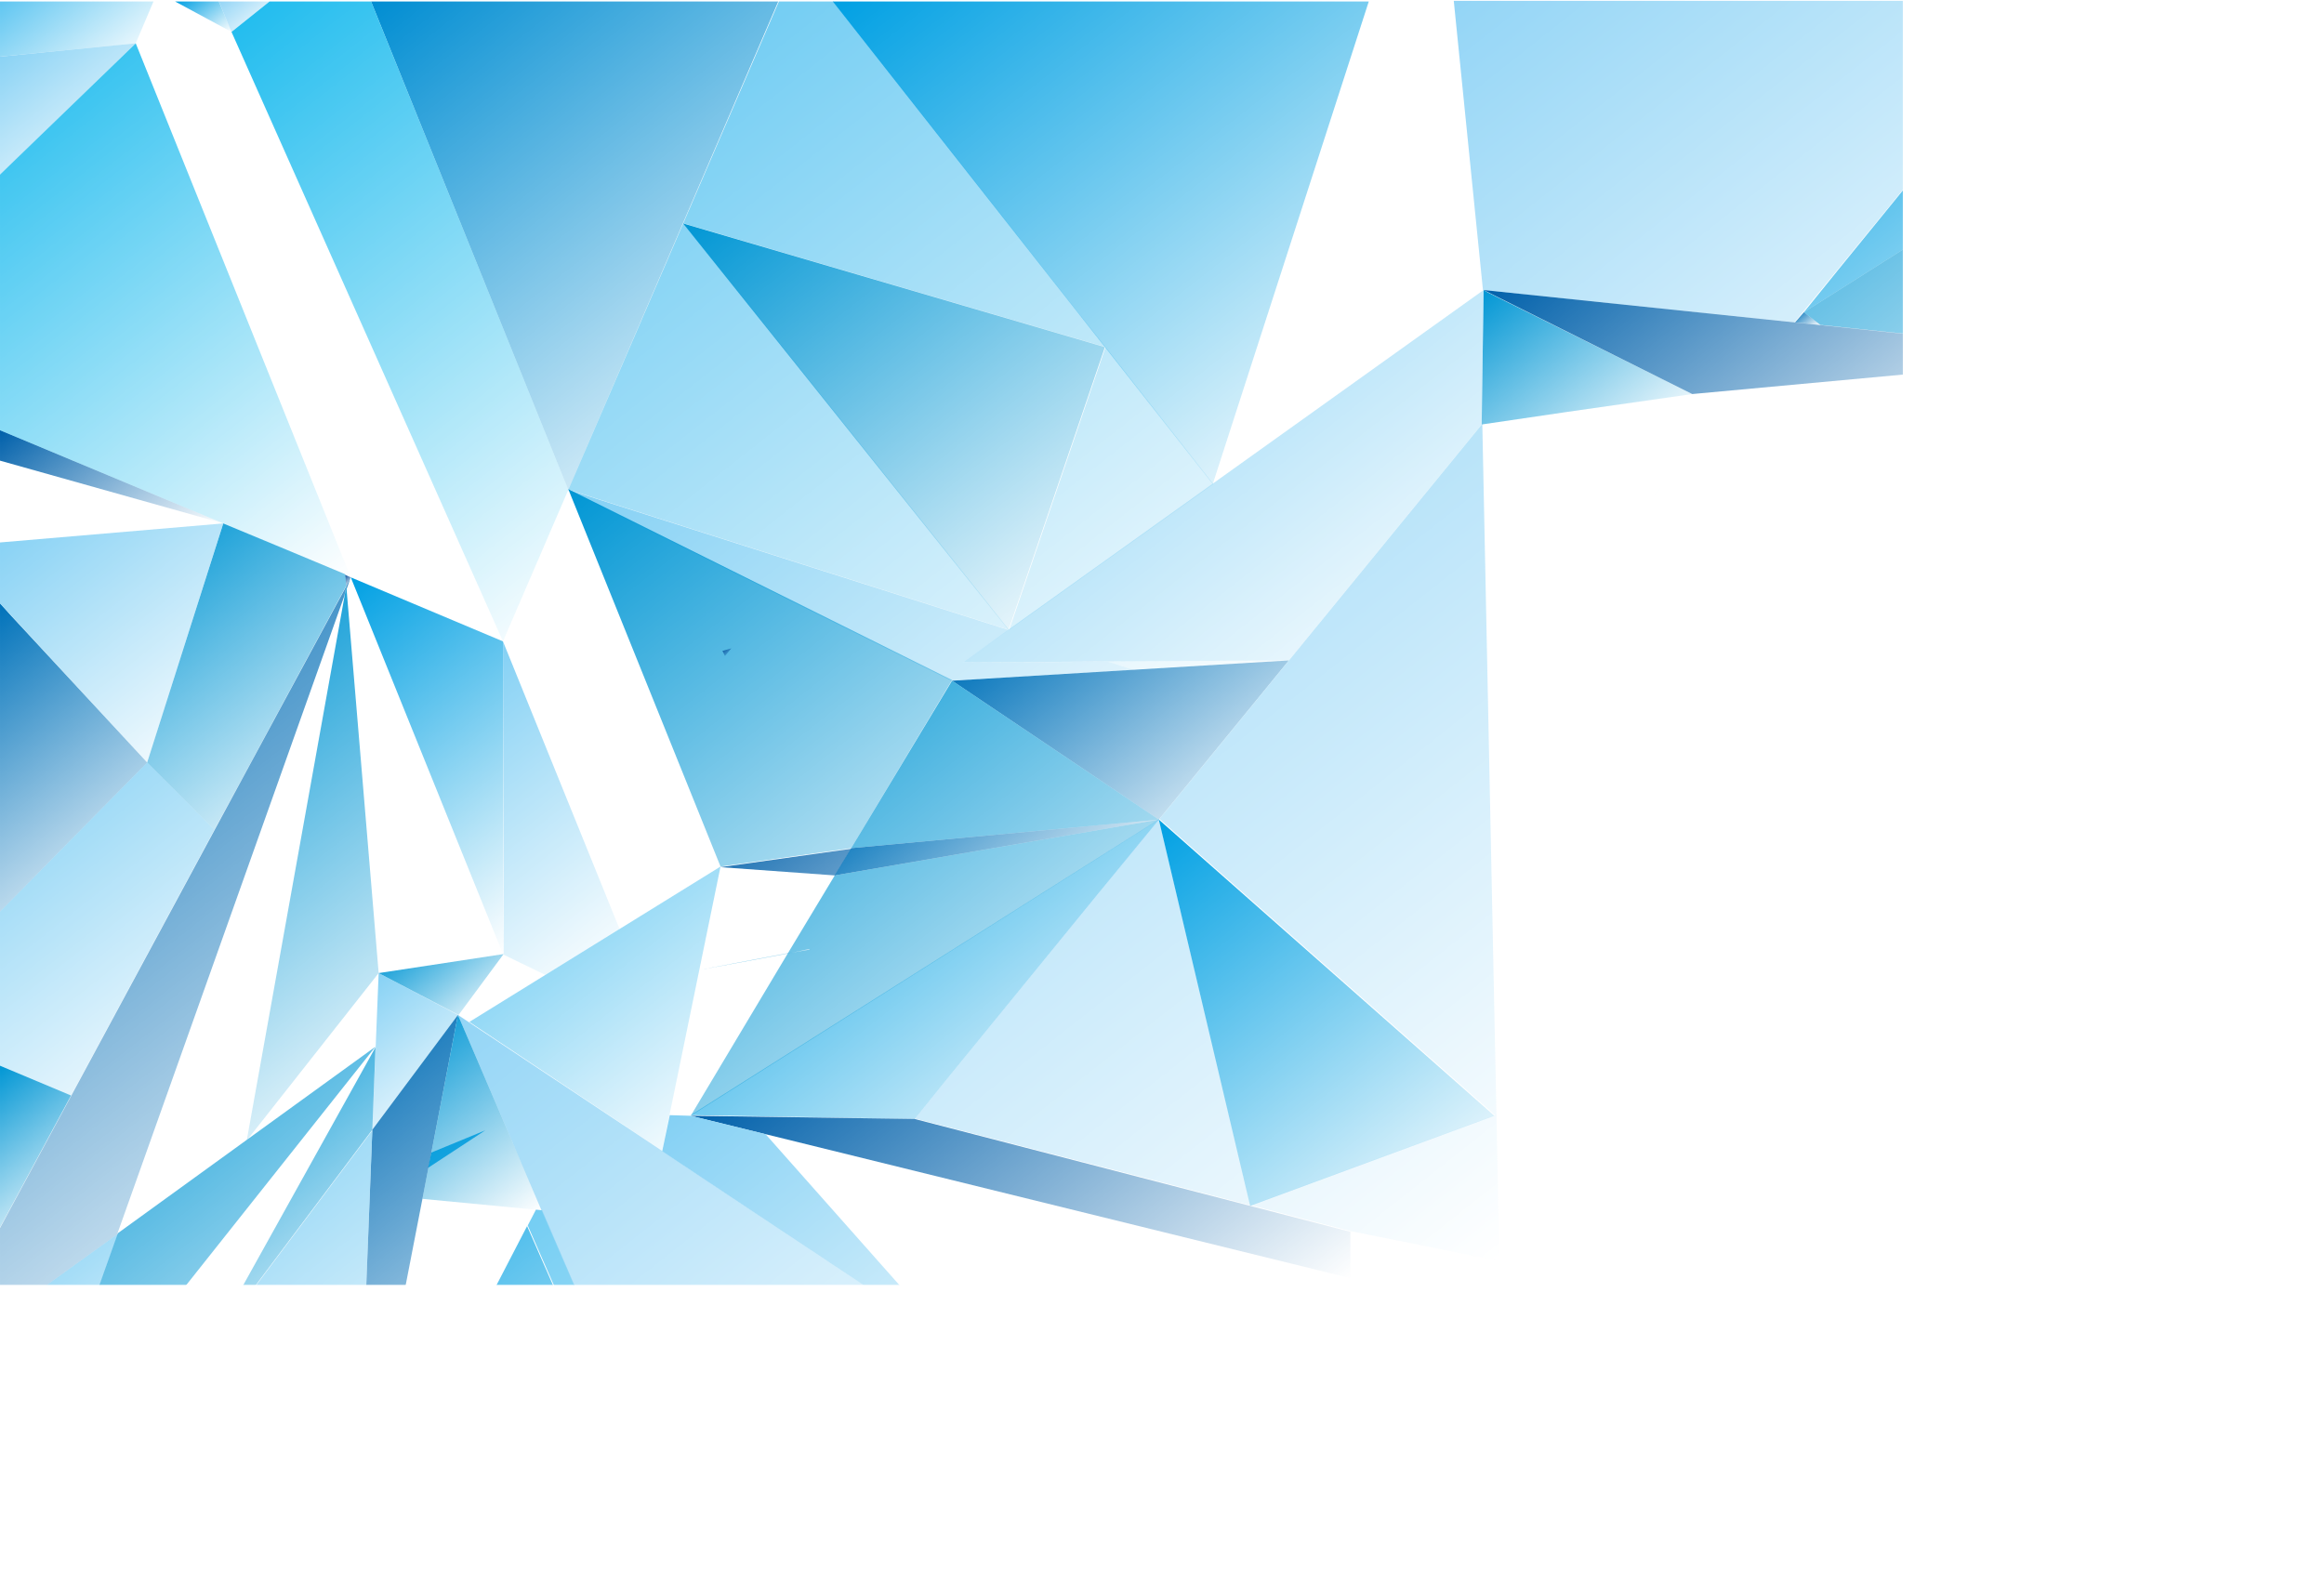 <?xml version="1.0" encoding="UTF-8"?>
<!DOCTYPE svg PUBLIC "-//W3C//DTD SVG 1.1//EN" "http://www.w3.org/Graphics/SVG/1.1/DTD/svg11.dtd">
<!-- Creator: CorelDRAW X6 -->
<svg xmlns="http://www.w3.org/2000/svg" xml:space="preserve" width="106.836mm" height="72.156mm" version="1.1" style="shape-rendering:geometricPrecision; text-rendering:geometricPrecision; image-rendering:optimizeQuality; fill-rule:evenodd; clip-rule:evenodd"
viewBox="0 0 3664 2474"
 xmlns:xlink="http://www.w3.org/1999/xlink">
 <defs>
  <style type="text/css">
   <![CDATA[
    .fil6 {fill:#0060AA;fill-rule:nonzero}
    .fil10 {fill:#006CB5;fill-rule:nonzero}
    .fil0 {fill:#0072BA;fill-rule:nonzero}
    .fil8 {fill:#008DD2;fill-rule:nonzero}
    .fil7 {fill:#0096D4;fill-rule:nonzero}
    .fil1 {fill:#00A0E3;fill-rule:nonzero}
    .fil4 {fill:#0C54A0;fill-rule:nonzero}
    .fil9 {fill:#1CBBEE;fill-rule:nonzero}
    .fil3 {fill:#5FC6F1;fill-rule:nonzero}
    .fil5 {fill:#83D0F4;fill-rule:nonzero}
    .fil2 {fill:#93D5F6;fill-rule:nonzero}
   ]]>
  </style>
   <mask id="id0">
  <linearGradient id="id1" gradientUnits="userSpaceOnUse" x1="2837.31" y1="485.92" x2="2862.56" y2="517.95">
   <stop offset="0" style="stop-opacity:1; stop-color:white"/>
   <stop offset="1" style="stop-opacity:0; stop-color:white"/>
  </linearGradient>
    <rect style="fill:url(#id1)" x="2827" y="488" width="46.411" height="27.612"/>
   </mask>
   <mask id="id2">
  <linearGradient id="id3" gradientUnits="userSpaceOnUse" x1="2963.59" y1="-92.627" x2="3498.63" y2="586.034">
   <stop offset="0" style="stop-opacity:1; stop-color:white"/>
   <stop offset="1" style="stop-opacity:0; stop-color:white"/>
  </linearGradient>
    <rect style="fill:url(#id3)" x="2840" y="-2" width="782" height="497"/>
   </mask>
   <mask id="id4">
  <linearGradient id="id5" gradientUnits="userSpaceOnUse" x1="2396.2" y1="-79.246" x2="3140.49" y2="864.818">
   <stop offset="0" style="stop-opacity:1; stop-color:white"/>
   <stop offset="1" style="stop-opacity:0; stop-color:white"/>
  </linearGradient>
    <rect style="fill:url(#id5)" x="2290" y="-2" width="957" height="789"/>
   </mask>
   <mask id="id6">
  <linearGradient id="id7" gradientUnits="userSpaceOnUse" x1="53.623" y1="-40.424" x2="188.667" y2="130.874">
   <stop offset="0" style="stop-opacity:1; stop-color:white"/>
   <stop offset="1" style="stop-opacity:0; stop-color:white"/>
  </linearGradient>
    <rect style="fill:url(#id7)" x="-3" y="-2" width="249.148" height="93.608"/>
   </mask>
   <mask id="id8">
  <linearGradient id="id9" gradientUnits="userSpaceOnUse" x1="542.774" y1="907.152" x2="554.92" y2="922.556">
   <stop offset="0" style="stop-opacity:1; stop-color:white"/>
   <stop offset="1" style="stop-opacity:0; stop-color:white"/>
  </linearGradient>
    <rect style="fill:url(#id9)" x="541" y="903" width="16.093" height="24.557"/>
   </mask>
   <mask id="id10">
  <linearGradient id="id11" gradientUnits="userSpaceOnUse" x1="793.493" y1="1505.01" x2="793.815" y2="1505.42">
   <stop offset="0" style="stop-opacity:1; stop-color:white"/>
   <stop offset="1" style="stop-opacity:0; stop-color:white"/>
  </linearGradient>
    <rect style="fill:url(#id11)" x="790" y="1502" width="7.249" height="7.219"/>
   </mask>
   <mask id="id12">
  <linearGradient id="id13" gradientUnits="userSpaceOnUse" x1="292.172" y1="-10.535" x2="349.755" y2="62.501">
   <stop offset="0" style="stop-opacity:1; stop-color:white"/>
   <stop offset="1" style="stop-opacity:0; stop-color:white"/>
  </linearGradient>
    <rect style="fill:url(#id13)" x="273" y="-2" width="95.861" height="55.129"/>
   </mask>
   <mask id="id14">
  <linearGradient id="id15" gradientUnits="userSpaceOnUse" x1="358.215" y1="-8.22" x2="412.144" y2="60.187">
   <stop offset="0" style="stop-opacity:1; stop-color:white"/>
   <stop offset="1" style="stop-opacity:0; stop-color:white"/>
  </linearGradient>
    <rect style="fill:url(#id15)" x="342" y="-2" width="86.338" height="55.125"/>
   </mask>
   <mask id="id16">
  <linearGradient id="id17" gradientUnits="userSpaceOnUse" x1="-23.261" y1="1220.6" x2="361.576" y2="1708.73">
   <stop offset="0" style="stop-opacity:1; stop-color:white"/>
   <stop offset="1" style="stop-opacity:0; stop-color:white"/>
  </linearGradient>
    <rect style="fill:url(#id17)" x="-3" y="1199" width="345" height="532"/>
   </mask>
   <mask id="id18">
  <linearGradient id="id19" gradientUnits="userSpaceOnUse" x1="-46.535" y1="988.017" x2="278.606" y2="1400.42">
   <stop offset="0" style="stop-opacity:1; stop-color:white"/>
   <stop offset="1" style="stop-opacity:0; stop-color:white"/>
  </linearGradient>
    <rect style="fill:url(#id19)" x="-3" y="948" width="239" height="493"/>
   </mask>
   <mask id="id20">
  <linearGradient id="id21" gradientUnits="userSpaceOnUse" x1="72.697" y1="620.858" x2="279.213" y2="882.804">
   <stop offset="0" style="stop-opacity:1; stop-color:white"/>
   <stop offset="1" style="stop-opacity:0; stop-color:white"/>
  </linearGradient>
    <rect style="fill:url(#id21)" x="-3" y="675" width="359" height="154"/>
   </mask>
   <mask id="id22">
  <linearGradient id="id23" gradientUnits="userSpaceOnUse" x1="15.548" y1="55.876" x2="197.984" y2="287.268">
   <stop offset="0" style="stop-opacity:1; stop-color:white"/>
   <stop offset="1" style="stop-opacity:0; stop-color:white"/>
  </linearGradient>
    <rect style="fill:url(#id23)" x="-3" y="65" width="220" height="214"/>
   </mask>
   <mask id="id24">
  <linearGradient id="id25" gradientUnits="userSpaceOnUse" x1="211.454" y1="841.756" x2="566.614" y2="1292.24">
   <stop offset="0" style="stop-opacity:1; stop-color:white"/>
   <stop offset="1" style="stop-opacity:0; stop-color:white"/>
  </linearGradient>
    <rect style="fill:url(#id25)" x="229" y="822" width="321" height="490"/>
   </mask>
   <mask id="id26">
  <linearGradient id="id27" gradientUnits="userSpaceOnUse" x1="975.596" y1="-61.147" x2="1952.02" y2="1177.36">
   <stop offset="0" style="stop-opacity:1; stop-color:white"/>
   <stop offset="1" style="stop-opacity:0; stop-color:white"/>
  </linearGradient>
    <rect style="fill:url(#id27)" x="892" y="-2" width="1143" height="1119"/>
   </mask>
   <mask id="id28">
  <linearGradient id="id29" gradientUnits="userSpaceOnUse" x1="595.79" y1="-6.804" x2="1216.35" y2="780.318">
   <stop offset="0" style="stop-opacity:1; stop-color:white"/>
   <stop offset="1" style="stop-opacity:0; stop-color:white"/>
  </linearGradient>
    <rect style="fill:url(#id29)" x="581" y="-2" width="649" height="777"/>
   </mask>
   <mask id="id30">
  <linearGradient id="id31" gradientUnits="userSpaceOnUse" x1="-33.96" y1="94.911" x2="587.426" y2="883.082">
   <stop offset="0" style="stop-opacity:1; stop-color:white"/>
   <stop offset="1" style="stop-opacity:0; stop-color:white"/>
  </linearGradient>
    <rect style="fill:url(#id31)" x="-3" y="65" width="560" height="849"/>
   </mask>
   <mask id="id32">
  <linearGradient id="id33" gradientUnits="userSpaceOnUse" x1="1388.82" y1="-57.814" x2="2082.77" y2="822.425">
   <stop offset="0" style="stop-opacity:1; stop-color:white"/>
   <stop offset="1" style="stop-opacity:0; stop-color:white"/>
  </linearGradient>
    <rect style="fill:url(#id33)" x="1310" y="-2" width="852" height="768"/>
   </mask>
   <mask id="id34">
  <linearGradient id="id35" gradientUnits="userSpaceOnUse" x1="-39.409" y1="1975.6" x2="224.958" y2="2310.92">
   <stop offset="0" style="stop-opacity:1; stop-color:white"/>
   <stop offset="1" style="stop-opacity:0; stop-color:white"/>
  </linearGradient>
    <rect style="fill:url(#id35)" x="-3" y="1941" width="192" height="404"/>
   </mask>
   <mask id="id36">
  <linearGradient id="id37" gradientUnits="userSpaceOnUse" x1="45.095" y1="1650.07" x2="591.174" y2="2342.71">
   <stop offset="0" style="stop-opacity:1; stop-color:white"/>
   <stop offset="1" style="stop-opacity:0; stop-color:white"/>
  </linearGradient>
    <rect style="fill:url(#id37)" x="41" y="1647" width="555" height="698"/>
   </mask>
   <mask id="id38">
  <linearGradient id="id39" gradientUnits="userSpaceOnUse" x1="-113.457" y1="999.313" x2="666.923" y2="1989.16">
   <stop offset="0" style="stop-opacity:1; stop-color:white"/>
   <stop offset="1" style="stop-opacity:0; stop-color:white"/>
  </linearGradient>
    <rect style="fill:url(#id39)" x="-3" y="906" width="560" height="1176"/>
   </mask>
   <mask id="id40">
  <linearGradient id="id41" gradientUnits="userSpaceOnUse" x1="482.875" y1="965.507" x2="864.358" y2="1449.39">
   <stop offset="0" style="stop-opacity:1; stop-color:white"/>
   <stop offset="1" style="stop-opacity:0; stop-color:white"/>
  </linearGradient>
    <rect style="fill:url(#id41)" x="550" y="906" width="247" height="602"/>
   </mask>
   <mask id="id42">
  <linearGradient id="id43" gradientUnits="userSpaceOnUse" x1="721.897" y1="1067.29" x2="1048.06" y2="1480.99">
   <stop offset="0" style="stop-opacity:1; stop-color:white"/>
   <stop offset="1" style="stop-opacity:0; stop-color:white"/>
  </linearGradient>
    <rect style="fill:url(#id43)" x="790" y="1008" width="190" height="533"/>
   </mask>
   <mask id="id44">
  <linearGradient id="id45" gradientUnits="userSpaceOnUse" x1="283.629" y1="66.366" x2="977.53" y2="946.495">
   <stop offset="0" style="stop-opacity:1; stop-color:white"/>
   <stop offset="1" style="stop-opacity:0; stop-color:white"/>
  </linearGradient>
    <rect style="fill:url(#id45)" x="362" y="-2" width="537" height="1016"/>
   </mask>
   <mask id="id46">
  <linearGradient id="id47" gradientUnits="userSpaceOnUse" x1="1320.58" y1="1119.48" x2="1664.54" y2="1555.76">
   <stop offset="0" style="stop-opacity:1; stop-color:white"/>
   <stop offset="1" style="stop-opacity:0; stop-color:white"/>
  </linearGradient>
    <rect style="fill:url(#id47)" x="1133" y="1262" width="720" height="152"/>
   </mask>
   <mask id="id48">
  <linearGradient id="id49" gradientUnits="userSpaceOnUse" x1="1110.95" y1="601.97" x2="1756.77" y2="1421.13">
   <stop offset="0" style="stop-opacity:1; stop-color:white"/>
   <stop offset="1" style="stop-opacity:0; stop-color:white"/>
  </linearGradient>
    <rect style="fill:url(#id49)" x="892" y="768" width="1083" height="487"/>
   </mask>
   <mask id="id50">
  <linearGradient id="id51" gradientUnits="userSpaceOnUse" x1="1048.41" y1="651.268" x2="1707.47" y2="1487.24">
   <stop offset="0" style="stop-opacity:1; stop-color:white"/>
   <stop offset="1" style="stop-opacity:0; stop-color:white"/>
  </linearGradient>
    <rect style="fill:url(#id51)" x="892" y="768" width="971" height="602"/>
   </mask>
   <mask id="id52">
  <linearGradient id="id53" gradientUnits="userSpaceOnUse" x1="2960.94" y1="-90.532" x2="3546.47" y2="652.194">
   <stop offset="0" style="stop-opacity:1; stop-color:white"/>
   <stop offset="1" style="stop-opacity:0; stop-color:white"/>
  </linearGradient>
    <rect style="fill:url(#id53)" x="2840" y="-2" width="827" height="565"/>
   </mask>
   <mask id="id54">
  <linearGradient id="id55" gradientUnits="userSpaceOnUse" x1="-27.509" y1="1701.28" x2="139.886" y2="1913.59">
   <stop offset="0" style="stop-opacity:1; stop-color:white"/>
   <stop offset="1" style="stop-opacity:0; stop-color:white"/>
  </linearGradient>
    <rect style="fill:url(#id55)" x="-3" y="1676" width="119" height="263"/>
   </mask>
   <mask id="id56">
  <linearGradient id="id57" gradientUnits="userSpaceOnUse" x1="16.92" y1="812.155" x2="334.989" y2="1215.59">
   <stop offset="0" style="stop-opacity:1; stop-color:white"/>
   <stop offset="1" style="stop-opacity:0; stop-color:white"/>
  </linearGradient>
    <rect style="fill:url(#id57)" x="-3" y="822" width="359" height="384"/>
   </mask>
   <mask id="id58">
  <linearGradient id="id59" gradientUnits="userSpaceOnUse" x1="890.002" y1="1693.88" x2="1564.49" y2="2549.4">
   <stop offset="0" style="stop-opacity:1; stop-color:white"/>
   <stop offset="1" style="stop-opacity:0; stop-color:white"/>
  </linearGradient>
    <rect style="fill:url(#id59)" x="791" y="1766" width="872" height="712"/>
   </mask>
   <mask id="id60">
  <linearGradient id="id61" gradientUnits="userSpaceOnUse" x1="558.247" y1="1793.29" x2="1083.57" y2="2459.63">
   <stop offset="0" style="stop-opacity:1; stop-color:white"/>
   <stop offset="1" style="stop-opacity:0; stop-color:white"/>
  </linearGradient>
    <rect style="fill:url(#id61)" x="570" y="1778" width="501" height="697"/>
   </mask>
   <mask id="id62">
  <linearGradient id="id63" gradientUnits="userSpaceOnUse" x1="1603.55" y1="959.863" x2="1929.05" y2="1372.72">
   <stop offset="0" style="stop-opacity:1; stop-color:white"/>
   <stop offset="1" style="stop-opacity:0; stop-color:white"/>
  </linearGradient>
    <rect style="fill:url(#id63)" x="1497" y="1038" width="538" height="258"/>
   </mask>
   <mask id="id64">
  <linearGradient id="id65" gradientUnits="userSpaceOnUse" x1="1201.54" y1="1202.6" x2="1714.47" y2="1853.23">
   <stop offset="0" style="stop-opacity:1; stop-color:white"/>
   <stop offset="1" style="stop-opacity:0; stop-color:white"/>
  </linearGradient>
    <rect style="fill:url(#id65)" x="1085" y="1288" width="746" height="479"/>
   </mask>
   <mask id="id66">
  <linearGradient id="id67" gradientUnits="userSpaceOnUse" x1="1347.02" y1="1554.89" x2="1870.49" y2="2218.89">
   <stop offset="0" style="stop-opacity:1; stop-color:white"/>
   <stop offset="1" style="stop-opacity:0; stop-color:white"/>
  </linearGradient>
    <rect style="fill:url(#id67)" x="1085" y="1755" width="1047" height="263"/>
   </mask>
   <mask id="id68">
  <linearGradient id="id69" gradientUnits="userSpaceOnUse" x1="1102.64" y1="1712.02" x2="1601.39" y2="2344.66">
   <stop offset="0" style="stop-opacity:1; stop-color:white"/>
   <stop offset="1" style="stop-opacity:0; stop-color:white"/>
  </linearGradient>
    <rect style="fill:url(#id69)" x="1041" y="1755" width="622" height="547"/>
   </mask>
   <mask id="id70">
  <linearGradient id="id71" gradientUnits="userSpaceOnUse" x1="1404.87" y1="697.899" x2="2399.36" y2="1959.29">
   <stop offset="0" style="stop-opacity:1; stop-color:white"/>
   <stop offset="1" style="stop-opacity:0; stop-color:white"/>
  </linearGradient>
    <rect style="fill:url(#id71)" x="1438" y="665" width="928" height="1326"/>
   </mask>
   <mask id="id72">
  <linearGradient id="id73" gradientUnits="userSpaceOnUse" x1="1140.48" y1="1021.35" x2="1151.45" y2="1035.26">
   <stop offset="0" style="stop-opacity:1; stop-color:white"/>
   <stop offset="1" style="stop-opacity:0; stop-color:white"/>
  </linearGradient>
    <rect style="fill:url(#id73)" x="1136" y="1019" width="20.133" height="18.96"/>
   </mask>
   <mask id="id74">
  <linearGradient id="id75" gradientUnits="userSpaceOnUse" x1="2387.01" y1="417.044" x2="2617.21" y2="709.031">
   <stop offset="0" style="stop-opacity:1; stop-color:white"/>
   <stop offset="1" style="stop-opacity:0; stop-color:white"/>
  </linearGradient>
    <rect style="fill:url(#id75)" x="2332" y="454" width="339" height="218"/>
   </mask>
   <mask id="id76">
  <linearGradient id="id77" gradientUnits="userSpaceOnUse" x1="1149.66" y1="1024.49" x2="1766.35" y2="1806.73">
   <stop offset="0" style="stop-opacity:1; stop-color:white"/>
   <stop offset="1" style="stop-opacity:0; stop-color:white"/>
  </linearGradient>
    <rect style="fill:url(#id77)" x="1085" y="1069" width="746" height="693"/>
   </mask>
   <mask id="id78">
  <linearGradient id="id79" gradientUnits="userSpaceOnUse" x1="1628.5" y1="370.156" x2="2228.55" y2="1131.28">
   <stop offset="0" style="stop-opacity:1; stop-color:white"/>
   <stop offset="1" style="stop-opacity:0; stop-color:white"/>
  </linearGradient>
    <rect style="fill:url(#id79)" x="1514" y="454" width="828" height="594"/>
   </mask>
   <mask id="id80">
  <linearGradient id="id81" gradientUnits="userSpaceOnUse" x1="323.395" y1="2132.88" x2="323.587" y2="2133.13">
   <stop offset="0" style="stop-opacity:1; stop-color:white"/>
   <stop offset="1" style="stop-opacity:0; stop-color:white"/>
  </linearGradient>
    <rect style="fill:url(#id81)" x="320" y="2129" width="7.047" height="7.116"/>
   </mask>
   <mask id="id82">
  <linearGradient id="id83" gradientUnits="userSpaceOnUse" x1="1148.41" y1="1460.53" x2="1230.64" y2="1564.84">
   <stop offset="0" style="stop-opacity:1; stop-color:white"/>
   <stop offset="1" style="stop-opacity:0; stop-color:white"/>
  </linearGradient>
    <rect style="fill:url(#id83)" x="1099" y="1493" width="180.334" height="39.244"/>
   </mask>
   <mask id="id84">
  <linearGradient id="id85" gradientUnits="userSpaceOnUse" x1="746.255" y1="1353.92" x2="1119.62" y2="1827.5">
   <stop offset="0" style="stop-opacity:1; stop-color:white"/>
   <stop offset="1" style="stop-opacity:0; stop-color:white"/>
  </linearGradient>
    <rect style="fill:url(#id85)" x="726" y="1363" width="413" height="455"/>
   </mask>
   <mask id="id86">
  <linearGradient id="id87" gradientUnits="userSpaceOnUse" x1="734.596" y1="1590.15" x2="1439.35" y2="2484.07">
   <stop offset="0" style="stop-opacity:1; stop-color:white"/>
   <stop offset="1" style="stop-opacity:0; stop-color:white"/>
  </linearGradient>
    <rect style="fill:url(#id87)" x="719" y="1596" width="736" height="881"/>
   </mask>
   <mask id="id88">
  <linearGradient id="id89" gradientUnits="userSpaceOnUse" x1="119.876" y1="1438.31" x2="120.006" y2="1438.47">
   <stop offset="0" style="stop-opacity:1; stop-color:white"/>
   <stop offset="1" style="stop-opacity:0; stop-color:white"/>
  </linearGradient>
    <rect style="fill:url(#id89)" x="116" y="1435" width="7.023" height="6.999"/>
   </mask>
   <mask id="id90">
  <linearGradient id="id91" gradientUnits="userSpaceOnUse" x1="568.675" y1="1547.99" x2="740.754" y2="1766.26">
   <stop offset="0" style="stop-opacity:1; stop-color:white"/>
   <stop offset="1" style="stop-opacity:0; stop-color:white"/>
  </linearGradient>
    <rect style="fill:url(#id91)" x="584" y="1530" width="142" height="254"/>
   </mask>
   <mask id="id92">
  <linearGradient id="id93" gradientUnits="userSpaceOnUse" x1="289.051" y1="1677.93" x2="626.509" y2="2105.97">
   <stop offset="0" style="stop-opacity:1; stop-color:white"/>
   <stop offset="1" style="stop-opacity:0; stop-color:white"/>
  </linearGradient>
    <rect style="fill:url(#id93)" x="320" y="1647" width="275" height="489"/>
   </mask>
   <mask id="id94">
  <linearGradient id="id95" gradientUnits="userSpaceOnUse" x1="411.101" y1="1718.8" x2="873.398" y2="2305.2">
   <stop offset="0" style="stop-opacity:1; stop-color:white"/>
   <stop offset="1" style="stop-opacity:0; stop-color:white"/>
  </linearGradient>
    <rect style="fill:url(#id95)" x="559" y="1596" width="167" height="831"/>
   </mask>
   <mask id="id96">
  <linearGradient id="id97" gradientUnits="userSpaceOnUse" x1="248.305" y1="1840" x2="662.194" y2="2364.98">
   <stop offset="0" style="stop-opacity:1; stop-color:white"/>
   <stop offset="1" style="stop-opacity:0; stop-color:white"/>
  </linearGradient>
    <rect style="fill:url(#id97)" x="320" y="1777" width="270" height="650"/>
   </mask>
   <mask id="id98">
  <linearGradient id="id99" gradientUnits="userSpaceOnUse" x1="201.969" y1="2136.49" x2="414.541" y2="2406.13">
   <stop offset="0" style="stop-opacity:1; stop-color:white"/>
   <stop offset="1" style="stop-opacity:0; stop-color:white"/>
  </linearGradient>
    <rect style="fill:url(#id99)" x="203" y="2130" width="211" height="283"/>
   </mask>
   <mask id="id100">
  <linearGradient id="id101" gradientUnits="userSpaceOnUse" x1="173.986" y1="2146.83" x2="392.264" y2="2423.69">
   <stop offset="0" style="stop-opacity:1; stop-color:white"/>
   <stop offset="1" style="stop-opacity:0; stop-color:white"/>
  </linearGradient>
    <rect style="fill:url(#id101)" x="153" y="2158" width="261" height="255"/>
   </mask>
   <mask id="id102">
  <linearGradient id="id103" gradientUnits="userSpaceOnUse" x1="634.235" y1="1474.55" x2="756.166" y2="1629.21">
   <stop offset="0" style="stop-opacity:1; stop-color:white"/>
   <stop offset="1" style="stop-opacity:0; stop-color:white"/>
  </linearGradient>
    <rect style="fill:url(#id103)" x="593" y="1501" width="204" height="102"/>
   </mask>
   <mask id="id104">
  <linearGradient id="id105" gradientUnits="userSpaceOnUse" x1="649.146" y1="1613.28" x2="870.915" y2="1894.59">
   <stop offset="0" style="stop-opacity:1; stop-color:white"/>
   <stop offset="1" style="stop-opacity:0; stop-color:white"/>
  </linearGradient>
    <rect style="fill:url(#id105)" x="663" y="1597" width="195" height="315"/>
   </mask>
   <mask id="id106">
  <linearGradient id="id107" gradientUnits="userSpaceOnUse" x1="1452.25" y1="1184.26" x2="1691.2" y2="1487.35">
   <stop offset="0" style="stop-opacity:1; stop-color:white"/>
   <stop offset="1" style="stop-opacity:0; stop-color:white"/>
  </linearGradient>
    <rect style="fill:url(#id107)" x="1313" y="1288" width="518.19" height="95.216"/>
   </mask>
   <mask id="id108">
  <linearGradient id="id109" gradientUnits="userSpaceOnUse" x1="2604.43" y1="248.284" x2="3063.27" y2="830.268">
   <stop offset="0" style="stop-opacity:1; stop-color:white"/>
   <stop offset="1" style="stop-opacity:0; stop-color:white"/>
  </linearGradient>
    <rect style="fill:url(#id109)" x="2336" y="454" width="996" height="171"/>
   </mask>
   <mask id="id110">
  <linearGradient id="id111" gradientUnits="userSpaceOnUse" x1="240.441" y1="1040.69" x2="745" y2="1680.68">
   <stop offset="0" style="stop-opacity:1; stop-color:white"/>
   <stop offset="1" style="stop-opacity:0; stop-color:white"/>
  </linearGradient>
    <rect style="fill:url(#id111)" x="385" y="920" width="215" height="881"/>
   </mask>
   <mask id="id112">
  <linearGradient id="id113" gradientUnits="userSpaceOnUse" x1="1842.25" y1="1279.9" x2="2341.24" y2="1912.83">
   <stop offset="0" style="stop-opacity:1; stop-color:white"/>
   <stop offset="1" style="stop-opacity:0; stop-color:white"/>
  </linearGradient>
    <rect style="fill:url(#id113)" x="1824" y="1288" width="536" height="616"/>
   </mask>
   <mask id="id114">
  <linearGradient id="id115" gradientUnits="userSpaceOnUse" x1="1125.93" y1="312.696" x2="1692.6" y2="1031.48">
   <stop offset="0" style="stop-opacity:1; stop-color:white"/>
   <stop offset="1" style="stop-opacity:0; stop-color:white"/>
  </linearGradient>
    <rect style="fill:url(#id115)" x="1073" y="348" width="672" height="648"/>
   </mask>
   <mask id="id116">
  <linearGradient id="id117" gradientUnits="userSpaceOnUse" x1="3633.41" y1="-0.003" x2="3633.62" y2="0.264">
   <stop offset="0" style="stop-opacity:1; stop-color:white"/>
   <stop offset="1" style="stop-opacity:0; stop-color:white"/>
  </linearGradient>
    <rect style="fill:url(#id117)" x="3630" y="-3" width="7.081" height="7.119"/>
   </mask>
 </defs>
 <g id="Слой_x0020_1">
  <polygon class="fil0" style="mask:url(#id0)" points="2830,508 2844,492 2870,512 "/>
  <polygon class="fil1" style="mask:url(#id2)" points="3618,2 2844,492 2899,424 3228,20 3243,2 "/>
  <path class="fil2" style="mask:url(#id4)" d="M3243 2l-15 18 -385 471 -14 17 -491 -51 0 0 0 0 -46 -456 950 0zm-619 759l-15 19 0 0 -4 5m-201 -125l0 0 16 -2 -16 2z"/>
  <polygon class="fil3" style="mask:url(#id6)" points="214,68 0,89 0,2 242,2 "/>
  <polygon class="fil4" style="mask:url(#id8)" points="544,906 553,910 546,924 "/>
  <polygon class="fil4" style="mask:url(#id10)" points="794,1505 793,1505 794,1505 794,1505 "/>
  <polygon class="fil1" style="mask:url(#id12)" points="345,2 365,50 276,2 "/>
  <polygon class="fil2" style="mask:url(#id14)" points="365,50 345,2 425,2 "/>
  <polygon class="fil5" style="mask:url(#id16)" points="157,1278 232,1202 338,1308 112,1727 0,1680 0,1437 "/>
  <polygon class="fil0" style="mask:url(#id18)" points="0,951 18,971 232,1202 0,1437 "/>
  <polygon class="fil6" style="mask:url(#id20)" points="0,678 352,825 0,726 "/>
  <polygon class="fil5" style="mask:url(#id22)" points="0,89 214,68 214,68 211,71 20,256 1,274 1,274 0,275 "/>
  <path class="fil7" style="mask:url(#id24)" d="M338 1308l-106 -106 120 -377 101 42 91 38 2 18 0 0m0 0l-164 304 -44 81 0 0m206 -402l2 18z"/>
  <path class="fil3" style="mask:url(#id26)" d="M896 772l0 0 0 0 0 0zm0 0l332 -770 86 0 379 482 50 63 -665 -195 513 641 152 -446 170 216 -322 230 -694 -221 0 0zm1016 -9l0 0zm120 278l-60 73 0 0 60 -73 0 0zm0 0l-245 15 -40 -13 285 -2z"/>
  <polygon class="fil8" style="mask:url(#id28)" points="1227,2 896,772 896,772 896,772 896,772 896,772 669,210 585,2 "/>
  <polygon class="fil9" style="mask:url(#id30)" points="553,910 544,906 352,825 0,678 0,275 1,274 211,71 214,68 "/>
  <polygon class="fil1" style="mask:url(#id32)" points="1912,763 1912,763 1912,763 1742,547 1742,547 1742,547 1313,2 2158,2 "/>
  <path class="fil5" style="mask:url(#id34)" d="M0 2079l186 -134 -124 348 -54 13 -8 -8 0 -219zm52 241l-8 22 -12 -12 20 -10z"/>
  <path class="fil7" style="mask:url(#id36)" d="M44 2342l8 -22 15 -7 -23 29zm18 -50l124 -348 203 -147 0 0 0 0 203 -147 -504 635 -27 6z"/>
  <path class="fil10" style="mask:url(#id38)" d="M186 1945l-186 134 0 -143 112 -208 226 -419 208 -385 -3 15 -358 1006zm360 -1021l0 0 7 -14 0 0 -7 20 0 -4 0 -2z"/>
  <path class="fil1" style="mask:url(#id40)" d="M553 910l240 101 0 0 0 0 0 493 0 0 0 1 0 -1 0 0 0 0 -240 -594zm240 101l0 0 0 0 0 0z"/>
  <polygon class="fil5" style="mask:url(#id42)" points="860,1537 794,1505 794,1505 794,1504 793,1011 977,1465 "/>
  <polygon class="fil9" style="mask:url(#id44)" points="896,772 793,1011 365,50 425,2 585,2 "/>
  <path class="fil6" style="mask:url(#id46)" d="M1731 1410l14 -17 83 -101m0 0l22 -27 0 0 -22 27 0 0 -83 101m-429 -13l-180 -13 206 -29 -26 43 0 0z"/>
  <path class="fil5" style="mask:url(#id48)" d="M896 772l0 0 0 0 0 0zm0 0l694 221 -72 51 229 -1 40 13 -287 17 -605 -301zm1076 343l0 0 -112 137 0 0 112 -137z"/>
  <path class="fil7" style="mask:url(#id50)" d="M1849 1265l0 0 11 -14 0 0 -11 14zm-706 -231l-3 -8 13 -4 -10 12zm199 303l-206 29 -240 -595 605 301 0 0 0 0 0 0 -159 265z"/>
  <polygon class="fil7" style="mask:url(#id52)" points="2870,512 2844,492 3618,2 3664,2 3328,560 3316,529 3195,546 "/>
  <polygon class="fil7" style="mask:url(#id54)" points="0,1680 112,1727 0,1935 "/>
  <polygon class="fil5" style="mask:url(#id56)" points="0,855 352,825 232,1202 0,951 "/>
  <path class="fil3" style="mask:url(#id58)" d="M1409 2133l251 165 -7 2 -555 173 179 -195 133 -145zm-370 271l-207 -472 13 -25 10 1 -5 -11 86 200 140 328 -37 -21zm-244 -635l0 0 55 128m810 401l0 0 0 0 0 0zm-565 176l0 0 -27 -2 0 0 27 2z"/>
  <path class="fil1" style="mask:url(#id60)" d="M765 1781l50 115m-140 -55l5 -24 85 -35m-152 382l0 0 -31 160 31 -160zm-37 -105l-3 69m117 77l141 -272 207 472 -348 -200zm318 223l-102 3 0 0 102 -3zm60 45l0 0 -38 -4 0 0 38 4z"/>
  <polygon class="fil0" style="mask:url(#id62)" points="2032,1041 1827,1292 1501,1073 2032,1041 "/>
  <path class="fil1" style="mask:url(#id64)" d="M1442 1764l-353 -6 0 0 0 0 0 0 739 -467 0 0 -96 117 -239 293 -50 62zm386 -473l0 0 0 0 0 0z"/>
  <polygon class="fil6" style="mask:url(#id66)" points="1442,1764 2129,1942 2129,2015 1207,1788 1207,1788 1089,1759 "/>
  <polygon class="fil5" style="mask:url(#id68)" points="1089,1759 1207,1788 1207,1788 1207,1788 1660,2299 1409,2133 1419,2122 1452,2086 1044,1815 1056,1758 "/>
  <path class="fil2" style="mask:url(#id70)" d="M1442 1764l50 -62 335 -411 144 609 -158 -41 -372 -96zm386 -473l205 -251 0 0 0 0 304 -372 27 1320 -234 -47 -158 -41 385 -142 -529 -467z"/>
  <polygon class="fil4" style="mask:url(#id72)" points="1143,1034 1139,1026 1153,1022 "/>
  <polygon class="fil7" style="mask:url(#id74)" points="2339,457 2346,461 2668,621 2472,649 2336,669 "/>
  <polygon class="fil7" style="mask:url(#id76)" points="1501,1073 1827,1292 1827,1292 1342,1337 1316,1380 1827,1292 1089,1759 1242,1503 1276,1497 1276,1496 1242,1503 "/>
  <polygon class="fil5" style="mask:url(#id78)" points="2339,457 2336,669 2032,1041 1518,1044 "/>
  <polygon class="fil4" style="mask:url(#id80)" points="323,2133 324,2133 323,2133 323,2133 323,2133 323,2133 "/>
  <polygon class="fil7" style="mask:url(#id82)" points="1276,1496 1276,1497 1103,1529 1103,1529 "/>
  <path class="fil3" style="mask:url(#id84)" d="M749 1662l0 0 -19 -44 0 0 19 44zm-9 -51l396 -245 -92 448 -304 -203z"/>
  <polygon class="fil2" style="mask:url(#id86)" points="935,2097 849,1897 806,1796 722,1600 722,1600 722,1600 722,1600 1452,2086 1419,2122 1276,2278 1096,2474 1096,2474 1096,2474 1075,2425 "/>
  <polygon class="fil0" style="mask:url(#id88)" points="120,1438 120,1438 120,1438 120,1438 "/>
  <polygon class="fil5" style="mask:url(#id90)" points="722,1600 722,1600 587,1781 597,1534 "/>
  <polygon class="fil7" style="mask:url(#id92)" points="592,1651 587,1781 323,2133 324,2133 "/>
  <polygon class="fil10" style="mask:url(#id94)" points="587,1781 722,1600 722,1600 722,1600 722,1600 722,1600 666,1890 613,2163 564,2415 562,2424 "/>
  <path class="fil5" style="mask:url(#id96)" d="M587 1781l-25 644 -239 -291 264 -352zm-264 352l0 0 0 0 0 0z"/>
  <polygon class="fil5" style="mask:url(#id98)" points="206,2161 323,2133 323,2133 410,2410 206,2161 "/>
  <polygon class="fil7" style="mask:url(#id100)" points="156,2270 206,2161 410,2410 "/>
  <polygon class="fil7" style="mask:url(#id102)" points="794,1504 723,1600 597,1534 "/>
  <polygon class="fil7" style="mask:url(#id104)" points="854,1908 666,1890 722,1600 "/>
  <polygon class="fil0" style="mask:url(#id106)" points="1827,1292 1316,1380 1342,1337 "/>
  <polygon class="fil6" style="mask:url(#id108)" points="2668,621 2339,457 3328,560 "/>
  <polygon class="fil7" style="mask:url(#id110)" points="389,1798 546,924 597,1534 "/>
  <polygon class="fil1" style="mask:url(#id112)" points="1971,1901 2356,1759 1827,1292 "/>
  <polygon class="fil7" style="mask:url(#id114)" points="1077,352 1742,547 1590,993 "/>
  <polygon class="fil0" style="mask:url(#id116)" points="3633,0 3634,0 3634,0 3634,0 "/>
 </g>
</svg>
